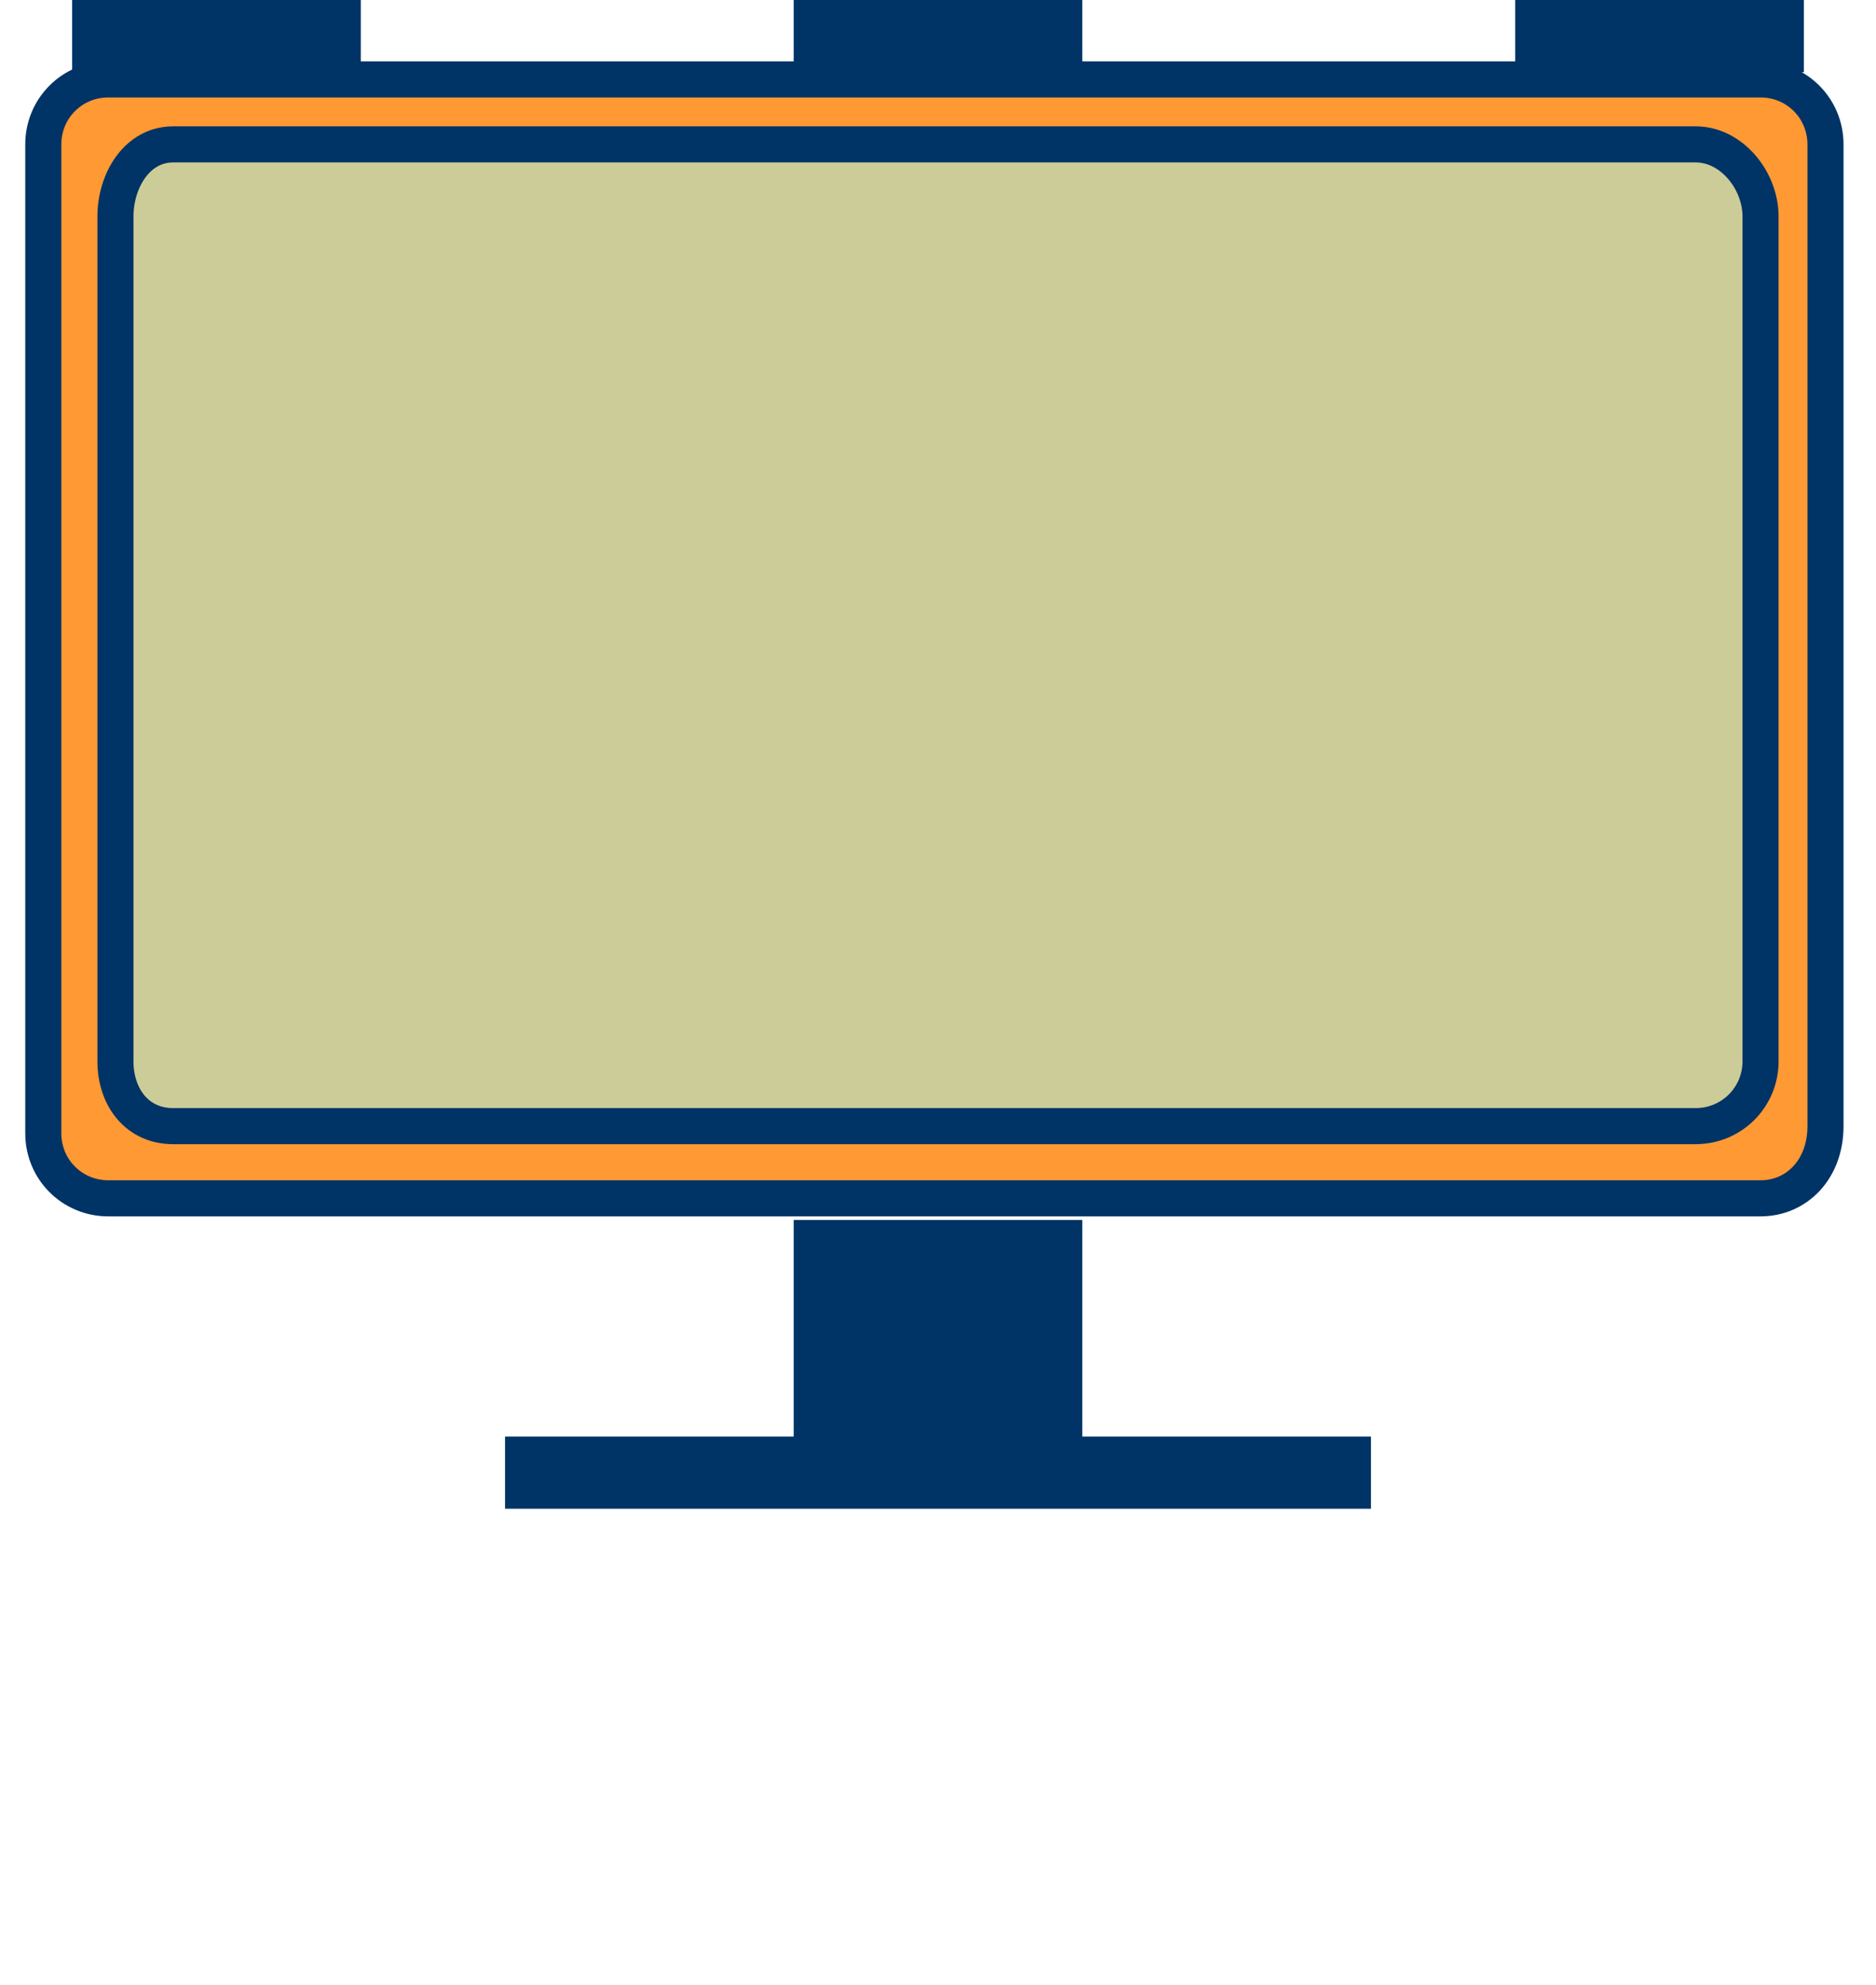 <?xml version="1.0" encoding="utf-8"?>
<!-- Generator: Adobe Illustrator 19.2.1, SVG Export Plug-In . SVG Version: 6.00 Build 0)  -->
<svg version="1.1" id="Layer_1" xmlns="http://www.w3.org/2000/svg" xmlns:xlink="http://www.w3.org/1999/xlink" x="0px" y="0px"
	 viewBox="0 0 26 27.5" style="enable-background:new 0 0 26 27.5;" xml:space="preserve">
<style type="text/css">
	.st0{fill:#FF9933;}
	.st1{fill:#CCCC99;}
	.st2{fill:none;stroke:#003366;stroke-width:0.5;stroke-miterlimit:10;}
	.st3{fill:#003366;}
</style>
<g id="XMLID_1_">
	<g>
		<path class="st0" d="M25.3,2v13.6c0,0.5-0.4,0.9-0.9,0.9H1.5c-0.5,0-0.9-0.4-0.9-0.9V2c0-0.5,0.4-0.9,0.9-0.9h22.9
			C24.9,1.1,25.3,1.5,25.3,2z M24.4,14.7V3C24.4,2.5,24,2,23.5,2H2.4C1.9,2,1.6,2.5,1.6,3v11.7c0,0.5,0.4,0.9,0.9,0.9h21.1
			C24,15.6,24.4,15.2,24.4,14.7z"/>
		<path class="st1" d="M24.4,3v11.7c0,0.5-0.4,0.9-0.9,0.9H2.4c-0.5,0-0.9-0.4-0.9-0.9V3C1.6,2.5,1.9,2,2.4,2h21.1
			C24,2,24.4,2.5,24.4,3z"/>
	</g>
	<g>
		<path class="st2" d="M24.4,16.6H1.5c-0.5,0-0.9-0.4-0.9-0.9V2c0-0.5,0.4-0.9,0.9-0.9h22.9c0.5,0,0.9,0.4,0.9,0.9v13.6
			C25.3,16.2,24.9,16.6,24.4,16.6z"/>
		<path class="st2" d="M2.4,15.6h21.1c0.5,0,0.9-0.4,0.9-0.9V3C24.4,2.5,24,2,23.5,2H2.4C1.9,2,1.6,2.5,1.6,3v11.7
			C1.6,15.2,1.9,15.6,2.4,15.6z"/>
	</g>
</g>
<polygon class="st3" points="11,16.9 11,19.9 7,19.9 7,20.9 11,20.9 15,20.9 19,20.9 19,19.9 15,19.9 15,16.9 "/>
<rect x="1" class="st3" width="4" height="1"/>
<rect x="11" class="st3" width="4" height="1"/>
<rect x="21" class="st3" width="4" height="1"/>
</svg>

